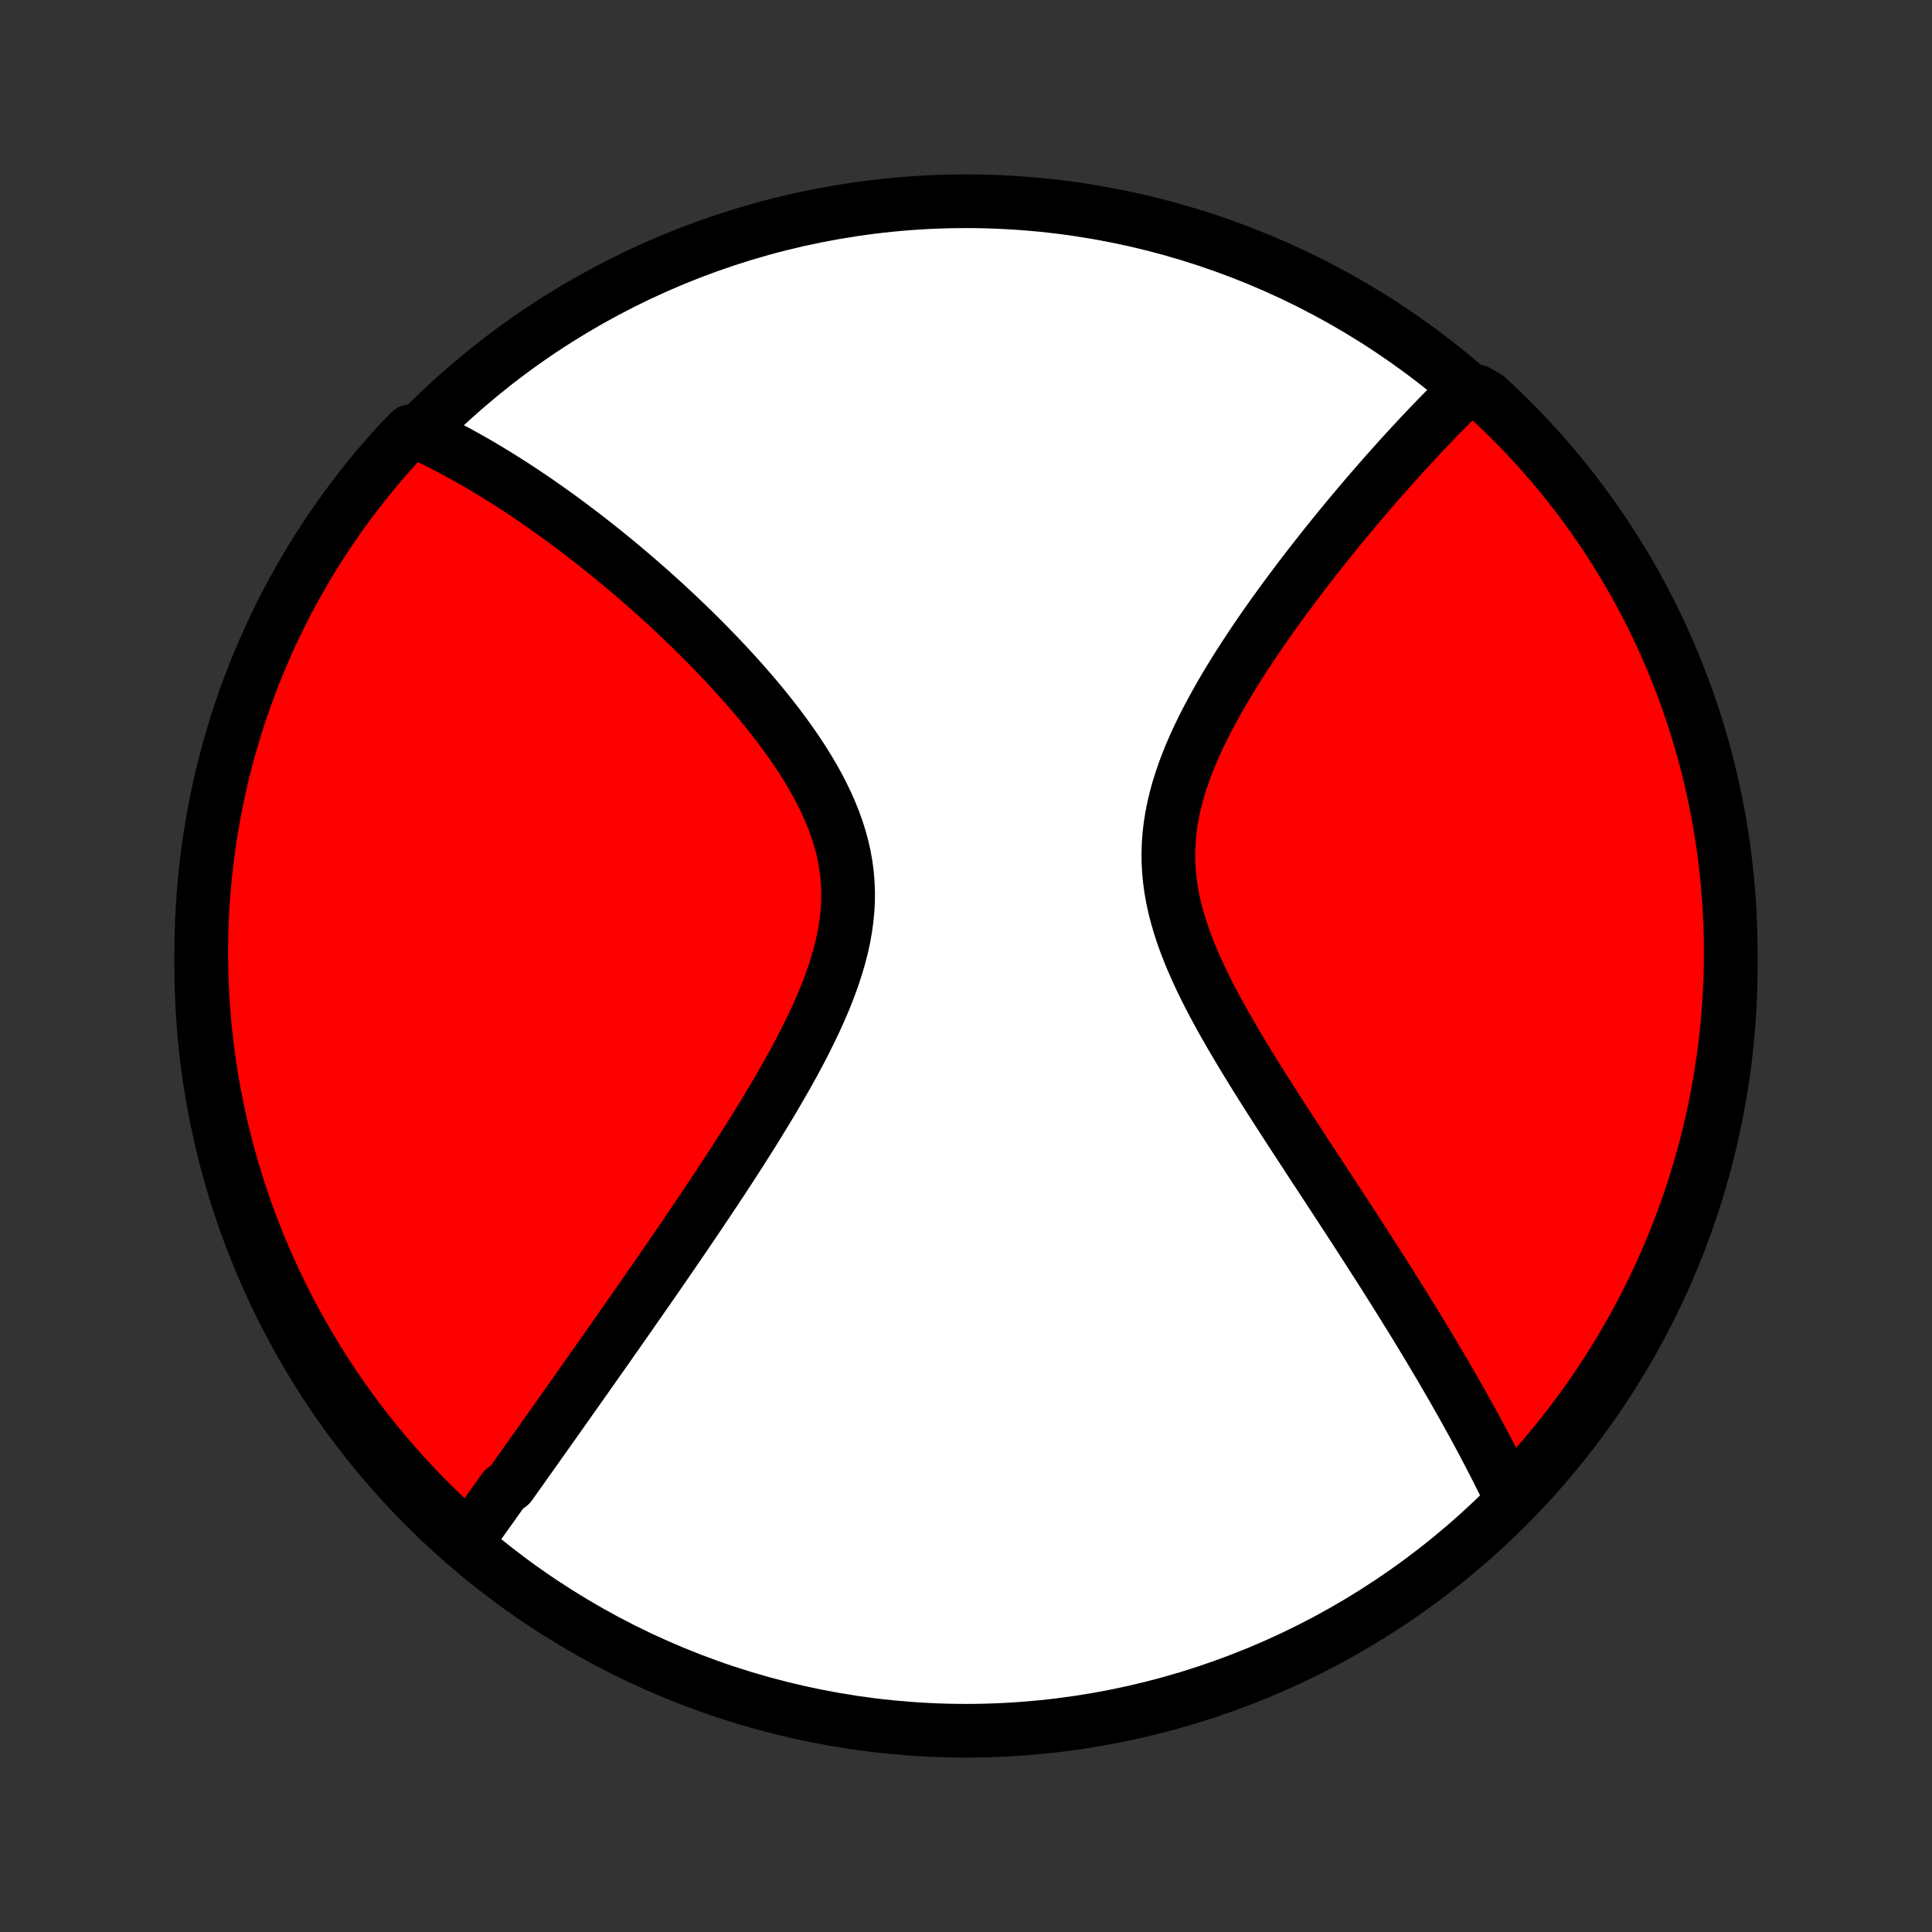 <?xml version="1.0" encoding="utf-8" standalone="no"?>
<!DOCTYPE svg PUBLIC "-//W3C//DTD SVG 1.1//EN"
  "http://www.w3.org/Graphics/SVG/1.1/DTD/svg11.dtd">
<!-- Created with matplotlib (http://matplotlib.org/) -->
<svg height="72pt" version="1.1" viewBox="0 0 72 72" width="72pt" xmlns="http://www.w3.org/2000/svg" xmlns:xlink="http://www.w3.org/1999/xlink">
 <rect x="0" y="0" width="72" height="72" fill="#333333" stroke="none"/>
 <defs>
  <style type="text/css">
*{stroke-linecap:butt;stroke-linejoin:round;}
  </style>
 </defs>
 <g id="figure_1">
  <g id="patch_1">
   <path d="
M0 72
L72 72
L72 0
L0 0
z
" style="fill:none;"/>
  </g>
  <g id="axes_1">
   <g id="PatchCollection_1">
    <defs>
     <path d="
M36 -7.5
C43.558 -7.5 50.808 -10.503 56.153 -15.848
C61.497 -21.192 64.5 -28.442 64.5 -36
C64.5 -43.558 61.497 -50.808 56.153 -56.153
C50.808 -61.497 43.558 -64.5 36 -64.5
C28.442 -64.5 21.192 -61.497 15.848 -56.153
C10.503 -50.808 7.5 -43.558 7.5 -36
C7.5 -28.442 10.503 -21.192 15.848 -15.848
C21.192 -10.503 28.442 -7.5 36 -7.5
z
" id="C0_0_a811fe30f3"/>
     <path d="
M17.341 -14.489
L17.45 -14.64
L17.559 -14.792
L17.669 -14.944
L17.778 -15.096
L17.888 -15.25
L17.998 -15.404
L18.109 -15.558
L18.219 -15.713
L18.331 -15.869
L18.442 -16.026
L18.554 -16.183
L18.666 -16.342
L18.779 -16.5
L19.006 -16.66
L19.12 -16.821
L19.235 -16.983
L19.351 -17.145
L19.467 -17.308
L19.584 -17.473
L19.701 -17.638
L19.819 -17.805
L19.938 -17.972
L20.058 -18.141
L20.178 -18.311
L20.299 -18.482
L20.421 -18.654
L20.544 -18.828
L20.668 -19.003
L20.793 -19.179
L20.918 -19.357
L21.045 -19.536
L21.173 -19.716
L21.301 -19.899
L21.431 -20.082
L21.562 -20.268
L21.694 -20.455
L21.827 -20.644
L21.962 -20.835
L22.097 -21.027
L22.234 -21.222
L22.372 -21.418
L22.512 -21.617
L22.653 -21.817
L22.795 -22.02
L22.939 -22.225
L23.084 -22.432
L23.23 -22.641
L23.378 -22.852
L23.527 -23.066
L23.678 -23.283
L23.831 -23.502
L23.985 -23.723
L24.141 -23.947
L24.298 -24.174
L24.457 -24.403
L24.617 -24.635
L24.779 -24.87
L24.943 -25.108
L25.108 -25.348
L25.275 -25.592
L25.443 -25.838
L25.613 -26.088
L25.784 -26.34
L25.957 -26.596
L26.131 -26.855
L26.307 -27.117
L26.484 -27.382
L26.663 -27.651
L26.842 -27.922
L27.023 -28.197
L27.204 -28.475
L27.387 -28.757
L27.57 -29.041
L27.753 -29.329
L27.938 -29.62
L28.122 -29.915
L28.306 -30.212
L28.49 -30.513
L28.673 -30.817
L28.856 -31.123
L29.037 -31.433
L29.217 -31.746
L29.395 -32.061
L29.571 -32.379
L29.744 -32.7
L29.913 -33.023
L30.078 -33.349
L30.239 -33.677
L30.395 -34.007
L30.545 -34.339
L30.689 -34.673
L30.825 -35.009
L30.953 -35.345
L31.072 -35.684
L31.181 -36.023
L31.28 -36.363
L31.367 -36.703
L31.442 -37.044
L31.503 -37.385
L31.551 -37.726
L31.585 -38.067
L31.603 -38.407
L31.607 -38.746
L31.594 -39.084
L31.566 -39.421
L31.523 -39.756
L31.464 -40.09
L31.39 -40.422
L31.301 -40.751
L31.198 -41.078
L31.082 -41.403
L30.953 -41.725
L30.813 -42.044
L30.661 -42.361
L30.5 -42.674
L30.329 -42.984
L30.149 -43.29
L29.962 -43.593
L29.768 -43.892
L29.568 -44.188
L29.362 -44.48
L29.152 -44.768
L28.937 -45.053
L28.718 -45.333
L28.497 -45.609
L28.273 -45.881
L28.046 -46.149
L27.818 -46.413
L27.588 -46.673
L27.358 -46.928
L27.126 -47.18
L26.894 -47.427
L26.662 -47.67
L26.43 -47.909
L26.198 -48.144
L25.967 -48.374
L25.736 -48.601
L25.506 -48.823
L25.276 -49.041
L25.048 -49.256
L24.821 -49.466
L24.595 -49.672
L24.37 -49.875
L24.147 -50.074
L23.925 -50.269
L23.704 -50.46
L23.485 -50.648
L23.267 -50.831
L23.051 -51.012
L22.837 -51.189
L22.624 -51.362
L22.413 -51.532
L22.203 -51.699
L21.994 -51.863
L21.788 -52.023
L21.583 -52.18
L21.379 -52.334
L21.177 -52.486
L20.976 -52.634
L20.777 -52.779
L20.579 -52.921
L20.383 -53.061
L20.188 -53.197
L19.995 -53.332
L19.802 -53.463
L19.611 -53.592
L19.422 -53.718
L19.233 -53.842
L19.046 -53.963
L18.859 -54.082
L18.674 -54.199
L18.49 -54.313
L18.307 -54.425
L18.125 -54.534
L17.944 -54.642
L17.764 -54.747
L17.584 -54.85
L17.405 -54.951
L17.227 -55.049
L17.05 -55.146
L16.874 -55.241
L16.698 -55.333
L16.522 -55.424
L16.348 -55.512
L16.173 -55.599
L15.999 -55.684
L15.826 -55.766
L15.653 -55.847
L15.293 -55.926
L14.954 -55.582
L14.622 -55.218
L14.296 -54.848
L13.977 -54.472
L13.665 -54.09
L13.359 -53.703
L13.061 -53.31
L12.769 -52.913
L12.485 -52.51
L12.207 -52.102
L11.937 -51.689
L11.674 -51.271
L11.418 -50.849
L11.171 -50.422
L10.93 -49.991
L10.697 -49.556
L10.472 -49.116
L10.255 -48.672
L10.046 -48.225
L9.844 -47.774
L9.651 -47.319
L9.465 -46.861
L9.288 -46.399
L9.118 -45.935
L8.957 -45.467
L8.804 -44.996
L8.66 -44.523
L8.523 -44.047
L8.395 -43.569
L8.276 -43.088
L8.165 -42.605
L8.062 -42.12
L7.968 -41.634
L7.883 -41.145
L7.806 -40.655
L7.737 -40.164
L7.678 -39.671
L7.627 -39.177
L7.584 -38.682
L7.55 -38.187
L7.525 -37.691
L7.509 -37.194
L7.501 -36.697
L7.502 -36.199
L7.511 -35.702
L7.529 -35.205
L7.556 -34.708
L7.592 -34.211
L7.636 -33.715
L7.689 -33.219
L7.75 -32.725
L7.82 -32.231
L7.899 -31.739
L7.986 -31.247
L8.082 -30.758
L8.186 -30.27
L8.299 -29.783
L8.42 -29.299
L8.55 -28.816
L8.688 -28.336
L8.834 -27.858
L8.988 -27.383
L9.151 -26.91
L9.322 -26.44
L9.501 -25.973
L9.688 -25.509
L9.884 -25.048
L10.087 -24.59
L10.298 -24.136
L10.516 -23.686
L10.743 -23.239
L10.977 -22.796
L11.219 -22.358
L11.469 -21.923
L11.726 -21.493
L11.99 -21.067
L12.261 -20.645
L12.54 -20.229
L12.826 -19.817
L13.12 -19.41
L13.419 -19.008
L13.726 -18.611
L14.04 -18.22
L14.361 -17.834
L14.688 -17.453
L15.021 -17.078
L15.361 -16.709
L15.707 -16.346
L16.059 -15.989
L16.418 -15.638
L16.782 -15.293
z
" id="C0_1_a894d41459"/>
     <path d="
M56.295 -16.216
L56.213 -16.388
L56.129 -16.56
L56.044 -16.733
L55.958 -16.906
L55.871 -17.079
L55.783 -17.253
L55.694 -17.428
L55.604 -17.604
L55.513 -17.78
L55.42 -17.957
L55.327 -18.134
L55.232 -18.313
L55.136 -18.492
L55.039 -18.672
L54.941 -18.853
L54.841 -19.035
L54.74 -19.218
L54.638 -19.402
L54.534 -19.588
L54.43 -19.774
L54.323 -19.962
L54.216 -20.151
L54.107 -20.341
L53.996 -20.532
L53.884 -20.725
L53.771 -20.92
L53.656 -21.116
L53.539 -21.313
L53.421 -21.512
L53.301 -21.713
L53.179 -21.916
L53.056 -22.12
L52.931 -22.326
L52.804 -22.534
L52.676 -22.744
L52.545 -22.955
L52.413 -23.169
L52.279 -23.385
L52.143 -23.603
L52.005 -23.823
L51.865 -24.046
L51.723 -24.27
L51.58 -24.498
L51.434 -24.727
L51.285 -24.959
L51.135 -25.193
L50.983 -25.43
L50.829 -25.67
L50.672 -25.912
L50.514 -26.157
L50.353 -26.404
L50.19 -26.654
L50.025 -26.907
L49.858 -27.163
L49.689 -27.422
L49.518 -27.683
L49.345 -27.948
L49.17 -28.215
L48.992 -28.485
L48.813 -28.758
L48.633 -29.035
L48.45 -29.314
L48.266 -29.596
L48.081 -29.881
L47.894 -30.169
L47.706 -30.46
L47.517 -30.754
L47.328 -31.05
L47.137 -31.35
L46.947 -31.652
L46.756 -31.958
L46.566 -32.266
L46.376 -32.576
L46.188 -32.889
L46.001 -33.205
L45.816 -33.523
L45.633 -33.843
L45.453 -34.166
L45.276 -34.491
L45.104 -34.818
L44.937 -35.146
L44.775 -35.477
L44.62 -35.809
L44.472 -36.143
L44.331 -36.478
L44.2 -36.815
L44.078 -37.152
L43.967 -37.491
L43.867 -37.83
L43.779 -38.17
L43.705 -38.511
L43.643 -38.852
L43.596 -39.193
L43.563 -39.534
L43.544 -39.875
L43.541 -40.216
L43.552 -40.556
L43.578 -40.896
L43.618 -41.234
L43.672 -41.572
L43.739 -41.908
L43.819 -42.243
L43.91 -42.576
L44.013 -42.907
L44.126 -43.236
L44.249 -43.562
L44.38 -43.887
L44.52 -44.209
L44.666 -44.528
L44.819 -44.844
L44.978 -45.157
L45.142 -45.467
L45.31 -45.774
L45.482 -46.078
L45.657 -46.378
L45.835 -46.674
L46.016 -46.967
L46.198 -47.257
L46.382 -47.542
L46.567 -47.824
L46.753 -48.102
L46.94 -48.376
L47.126 -48.646
L47.313 -48.912
L47.5 -49.175
L47.687 -49.433
L47.873 -49.688
L48.058 -49.938
L48.243 -50.185
L48.426 -50.428
L48.609 -50.668
L48.791 -50.903
L48.971 -51.135
L49.15 -51.363
L49.328 -51.587
L49.504 -51.808
L49.679 -52.025
L49.853 -52.239
L50.025 -52.449
L50.196 -52.656
L50.365 -52.859
L50.533 -53.059
L50.7 -53.256
L50.864 -53.45
L51.028 -53.641
L51.19 -53.828
L51.35 -54.012
L51.509 -54.194
L51.666 -54.373
L51.822 -54.548
L51.977 -54.721
L52.13 -54.892
L52.282 -55.059
L52.433 -55.224
L52.583 -55.386
L52.731 -55.546
L52.877 -55.704
L53.023 -55.859
L53.168 -56.011
L53.311 -56.162
L53.453 -56.31
L53.595 -56.456
L53.735 -56.599
L53.874 -56.741
L54.012 -56.88
L54.15 -57.018
L54.286 -57.153
L54.422 -57.287
L55.035 -57.418
L55.403 -57.211
L55.764 -56.876
L56.119 -56.534
L56.468 -56.186
L56.812 -55.832
L57.148 -55.471
L57.478 -55.105
L57.802 -54.733
L58.119 -54.355
L58.429 -53.972
L58.733 -53.583
L59.029 -53.189
L59.319 -52.79
L59.601 -52.386
L59.876 -51.976
L60.144 -51.562
L60.405 -51.143
L60.658 -50.719
L60.904 -50.291
L61.142 -49.858
L61.372 -49.422
L61.595 -48.981
L61.81 -48.536
L62.017 -48.087
L62.216 -47.635
L62.407 -47.179
L62.59 -46.72
L62.765 -46.257
L62.932 -45.792
L63.09 -45.323
L63.241 -44.852
L63.383 -44.378
L63.517 -43.901
L63.642 -43.422
L63.759 -42.94
L63.867 -42.457
L63.967 -41.971
L64.059 -41.484
L64.142 -40.995
L64.216 -40.505
L64.282 -40.013
L64.339 -39.52
L64.387 -39.026
L64.427 -38.531
L64.458 -38.035
L64.481 -37.539
L64.495 -37.042
L64.5 -36.544
L64.496 -36.047
L64.484 -35.55
L64.463 -35.052
L64.434 -34.555
L64.396 -34.059
L64.349 -33.563
L64.293 -33.068
L64.229 -32.573
L64.156 -32.08
L64.075 -31.588
L63.985 -31.097
L63.887 -30.608
L63.78 -30.121
L63.665 -29.635
L63.541 -29.151
L63.409 -28.669
L63.268 -28.19
L63.12 -27.712
L62.963 -27.238
L62.797 -26.766
L62.624 -26.297
L62.442 -25.831
L62.253 -25.367
L62.055 -24.907
L61.85 -24.451
L61.636 -23.998
L61.415 -23.549
L61.186 -23.103
L60.949 -22.662
L60.705 -22.224
L60.453 -21.791
L60.194 -21.362
L59.928 -20.937
L59.654 -20.517
L59.373 -20.102
L59.085 -19.692
L58.789 -19.286
L58.487 -18.886
L58.178 -18.491
L57.862 -18.101
L57.54 -17.717
L57.211 -17.338
L56.876 -16.965
z
" id="C0_2_4231e88ffa"/>
    </defs>
    <g clip-path="url(#p1bffca34e9)">
     <use style="fill:#ffffff;stroke:#000000;stroke-width:2.0;" x="0.0" xlink:href="#C0_0_a811fe30f3" y="72.0"/>
    </g>
    <g clip-path="url(#p1bffca34e9)">
     <use style="fill:#ff0000;stroke:#000000;stroke-width:2.0;" x="0.0" xlink:href="#C0_1_a894d41459" y="72.0"/>
    </g>
    <g clip-path="url(#p1bffca34e9)">
     <use style="fill:#ff0000;stroke:#000000;stroke-width:2.0;" x="0.0" xlink:href="#C0_2_4231e88ffa" y="72.0"/>
    </g>
   </g>
  </g>
 </g>
 <defs>
  <clipPath id="p1bffca34e9">
   <rect height="72.0" width="72.0" x="0.0" y="0.0"/>
  </clipPath>
 </defs>
</svg>
